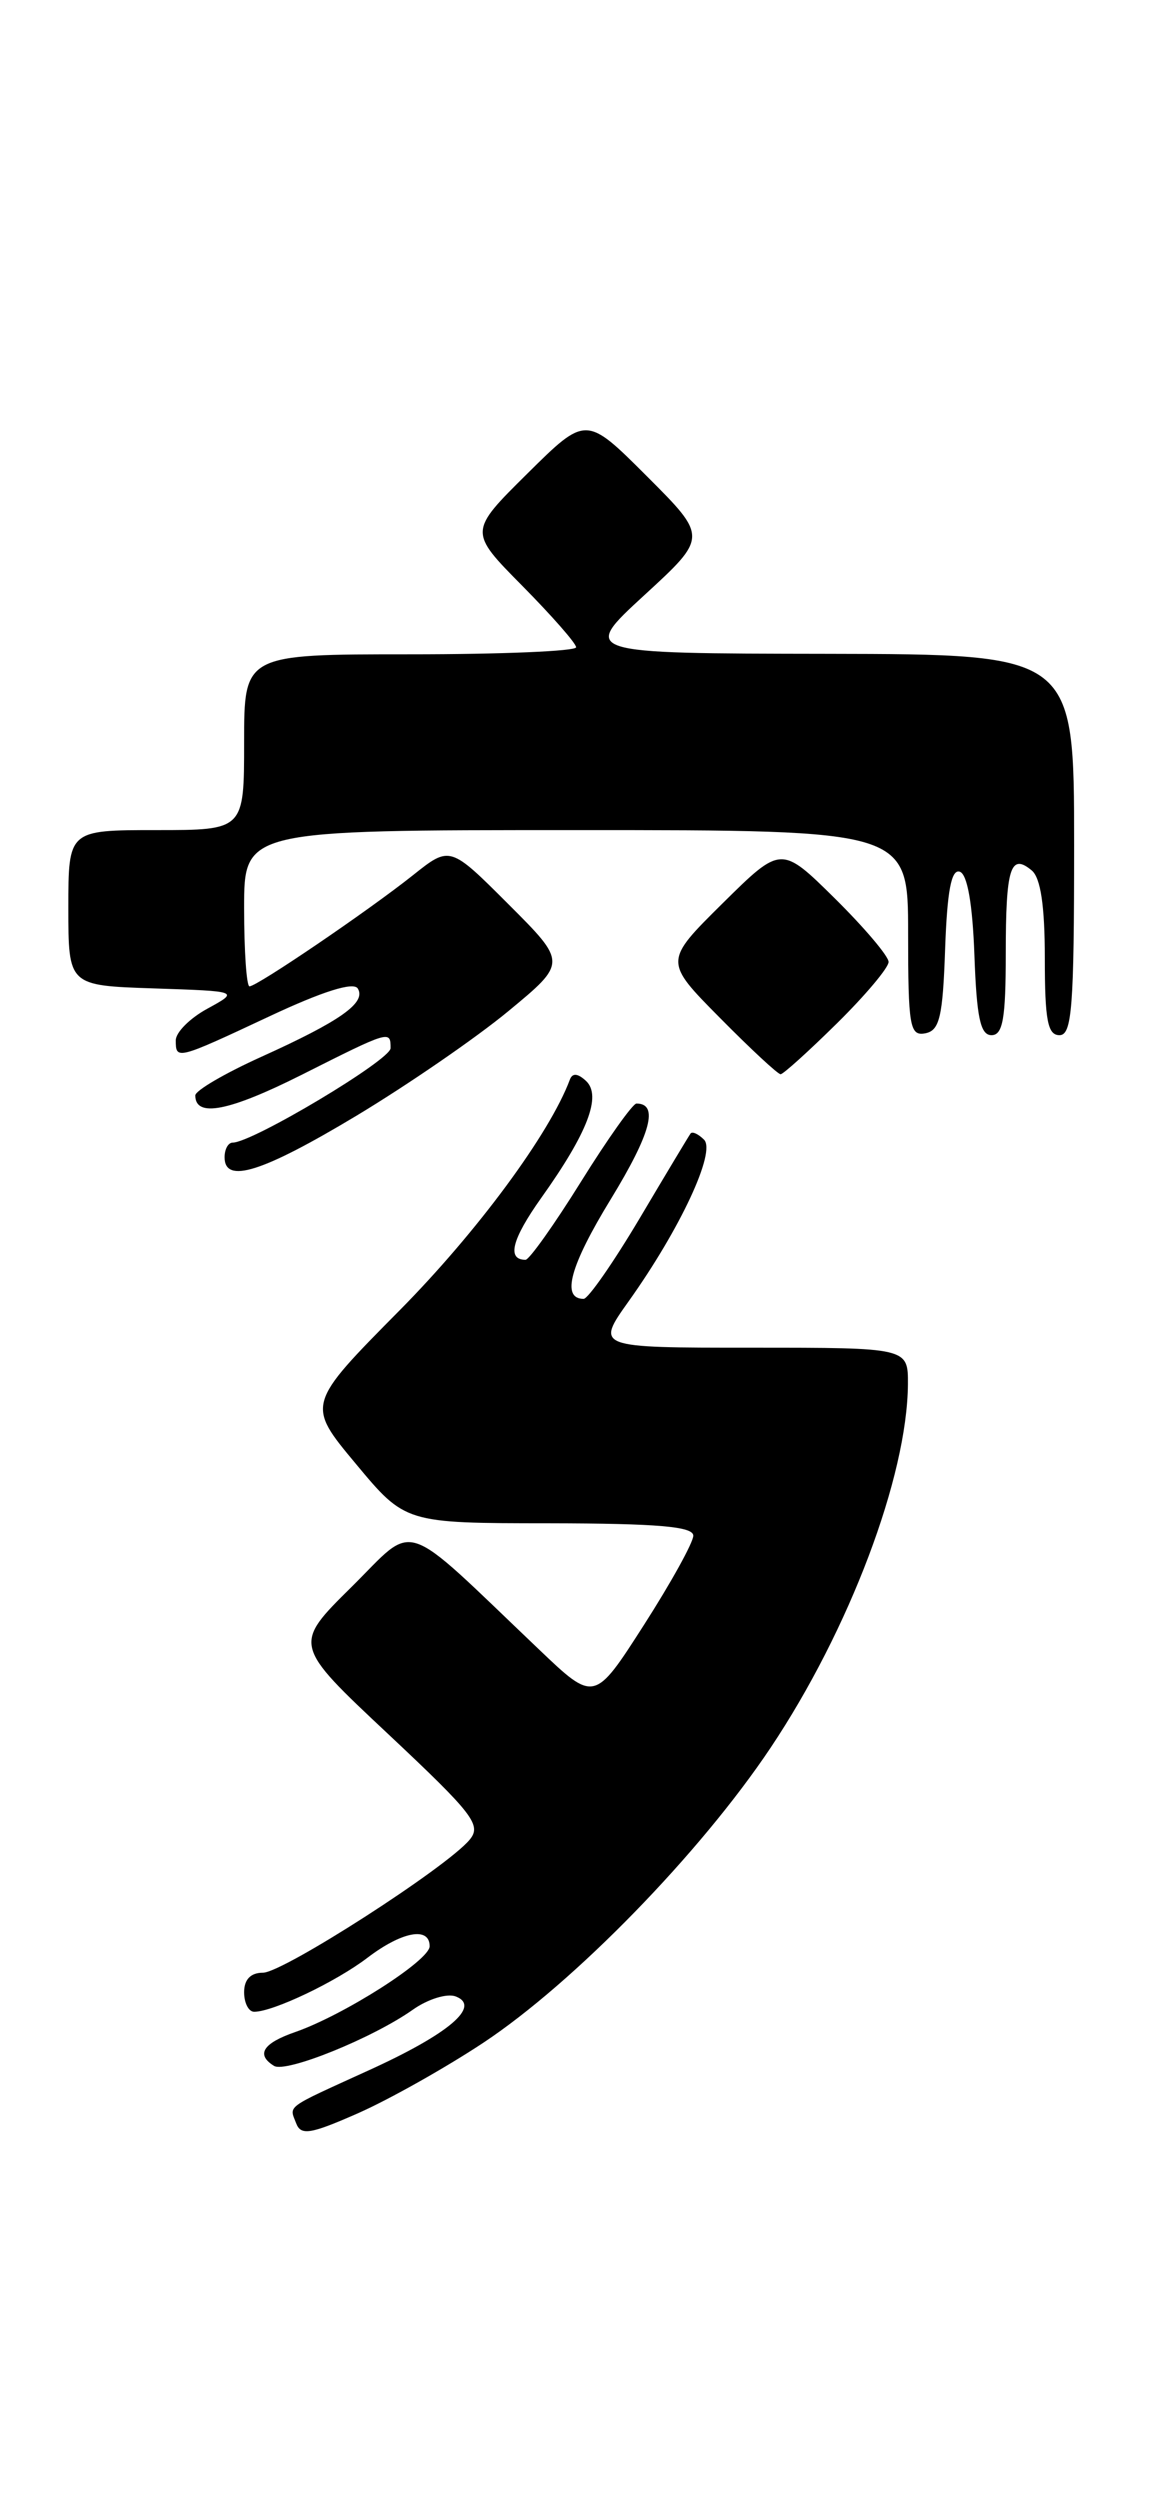 <?xml version="1.0" encoding="UTF-8" standalone="no"?>
<!DOCTYPE svg PUBLIC "-//W3C//DTD SVG 1.1//EN" "http://www.w3.org/Graphics/SVG/1.1/DTD/svg11.dtd" >
<svg xmlns="http://www.w3.org/2000/svg" xmlns:xlink="http://www.w3.org/1999/xlink" version="1.1" viewBox="0 0 119 256">
 <g >
 <path fill="currentColor"
d=" M 49.50 209.17 C 58.80 203.00 71.70 189.76 78.92 178.96 C 86.98 166.90 92.91 151.20 92.98 141.75 C 93.00 138.00 93.00 138.00 77.00 138.00 C 61.00 138.00 61.00 138.00 64.38 133.25 C 69.68 125.81 73.34 117.94 72.10 116.70 C 71.51 116.11 70.89 115.83 70.72 116.07 C 70.55 116.30 68.20 120.21 65.51 124.75 C 62.81 129.29 60.23 133.00 59.77 133.00 C 57.45 133.00 58.37 129.62 62.57 122.76 C 66.66 116.06 67.48 113.00 65.18 113.00 C 64.80 113.00 62.24 116.60 59.50 121.00 C 56.76 125.40 54.20 129.00 53.82 129.00 C 51.88 129.00 52.42 126.90 55.43 122.66 C 60.19 115.98 61.63 112.21 60.02 110.69 C 59.17 109.90 58.62 109.85 58.36 110.55 C 56.29 116.09 48.87 126.14 40.94 134.16 C 31.38 143.82 31.38 143.82 36.44 149.89 C 41.50 155.97 41.50 155.97 56.25 155.98 C 67.37 156.00 71.00 156.31 71.00 157.25 C 71.00 157.94 68.72 162.06 65.94 166.40 C 60.87 174.31 60.87 174.31 55.19 168.89 C 40.82 155.20 42.73 155.84 36.00 162.50 C 30.01 168.42 30.01 168.42 39.75 177.56 C 48.48 185.76 49.35 186.88 48.09 188.39 C 45.73 191.23 28.99 202.00 26.93 202.00 C 25.67 202.00 25.00 202.69 25.00 204.00 C 25.00 205.10 25.46 206.00 26.03 206.00 C 27.97 206.00 34.39 202.94 37.63 200.47 C 41.16 197.78 44.00 197.25 44.00 199.29 C 44.00 200.74 35.23 206.33 30.25 208.07 C 26.92 209.22 26.19 210.38 28.06 211.54 C 29.28 212.29 38.16 208.70 42.29 205.78 C 43.82 204.70 45.79 204.09 46.67 204.43 C 49.30 205.44 45.96 208.27 37.71 212.02 C 29.09 215.95 29.62 215.56 30.33 217.42 C 30.82 218.70 31.79 218.54 36.71 216.37 C 39.89 214.96 45.65 211.72 49.50 209.17 Z  M 36.50 114.25 C 41.75 111.09 48.76 106.27 52.06 103.54 C 58.06 98.58 58.06 98.58 52.07 92.59 C 46.08 86.60 46.08 86.60 42.29 89.62 C 37.73 93.25 26.33 101.00 25.55 101.00 C 25.25 101.00 25.00 97.40 25.00 93.00 C 25.00 85.00 25.00 85.00 59.00 85.00 C 93.00 85.00 93.00 85.00 93.00 95.57 C 93.00 105.10 93.17 106.11 94.75 105.81 C 96.22 105.53 96.55 104.15 96.79 97.17 C 97.00 91.22 97.43 88.97 98.29 89.26 C 99.07 89.52 99.60 92.56 99.79 97.83 C 100.02 104.19 100.40 106.00 101.54 106.00 C 102.70 106.00 103.00 104.30 103.00 97.67 C 103.00 88.86 103.48 87.32 105.66 89.13 C 106.57 89.89 107.00 92.75 107.00 98.12 C 107.00 104.46 107.29 106.00 108.50 106.00 C 109.78 106.00 110.00 103.17 110.00 86.50 C 110.00 67.00 110.00 67.00 84.75 66.95 C 59.50 66.91 59.50 66.91 65.98 60.95 C 72.47 54.99 72.47 54.99 66.25 48.77 C 60.02 42.54 60.02 42.54 54.01 48.49 C 48.00 54.44 48.00 54.44 53.50 60.00 C 56.52 63.06 59.00 65.88 59.00 66.28 C 59.00 66.68 51.35 67.00 42.00 67.00 C 25.00 67.00 25.00 67.00 25.00 76.00 C 25.00 85.00 25.00 85.00 16.00 85.00 C 7.00 85.00 7.00 85.00 7.00 92.96 C 7.00 100.92 7.00 100.92 15.75 101.21 C 24.50 101.50 24.50 101.50 21.25 103.28 C 19.46 104.25 18.00 105.71 18.00 106.53 C 18.00 108.54 18.10 108.52 27.59 104.07 C 33.07 101.50 36.20 100.52 36.64 101.22 C 37.53 102.67 34.87 104.55 26.75 108.22 C 23.04 109.90 20.00 111.67 20.00 112.17 C 20.00 114.47 23.44 113.80 30.87 110.07 C 39.94 105.50 40.00 105.49 40.00 107.33 C 40.00 108.54 25.84 117.00 23.83 117.00 C 23.37 117.00 23.00 117.67 23.00 118.50 C 23.00 121.26 26.86 120.04 36.50 114.25 Z  M 85.72 104.78 C 88.62 101.92 91.00 99.09 91.00 98.50 C 91.00 97.91 88.52 94.99 85.50 92.00 C 80.00 86.57 80.00 86.57 74.00 92.50 C 68.00 98.44 68.00 98.44 73.72 104.22 C 76.86 107.40 79.66 110.00 79.94 110.00 C 80.21 110.00 82.81 107.65 85.72 104.78 Z "/>
</g>
</svg>